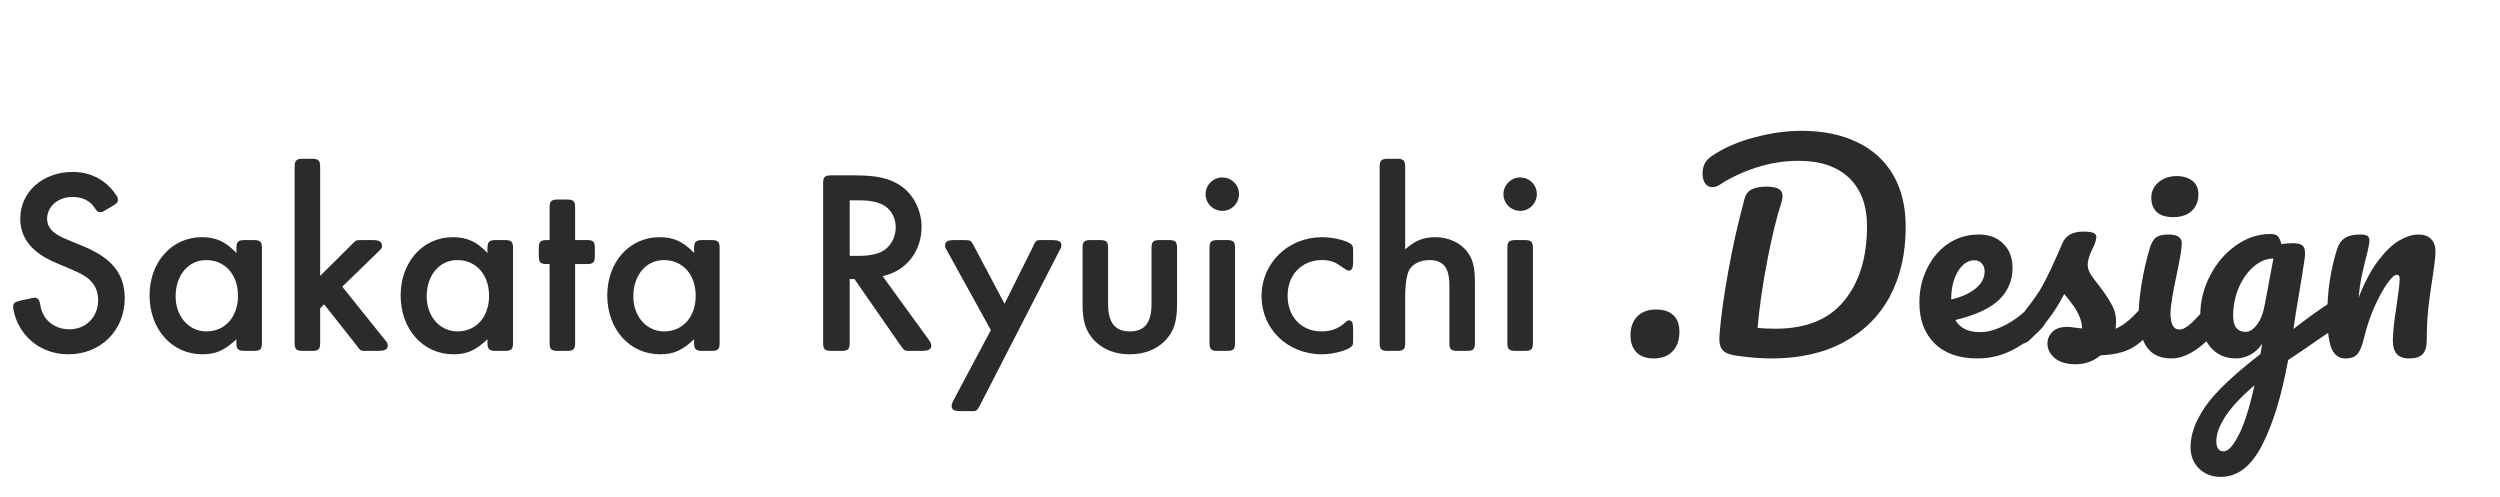 <svg width="171" height="34" viewBox="0 0 171 34" fill="none" xmlns="http://www.w3.org/2000/svg">
<path d="M7.65 14.118C7.992 13.92 8.064 13.848 8.064 13.65C8.064 13.542 8.028 13.452 7.92 13.308C7.254 12.318 6.21 11.76 4.968 11.76C2.934 11.76 1.386 13.128 1.386 14.946C1.386 16.296 2.178 17.286 3.852 17.988C5.472 18.672 5.472 18.672 5.886 18.942C6.426 19.32 6.714 19.842 6.714 20.526C6.714 21.678 5.886 22.524 4.752 22.524C3.69 22.524 2.88 21.84 2.754 20.832C2.7 20.508 2.592 20.364 2.358 20.364C2.268 20.364 2.268 20.364 1.998 20.436L1.458 20.544C1.008 20.652 0.9 20.724 0.9 20.994C0.9 21.156 0.99 21.516 1.098 21.822C1.674 23.316 3.042 24.234 4.68 24.234C6.894 24.234 8.532 22.596 8.532 20.4C8.532 18.744 7.668 17.664 5.724 16.854C4.14 16.206 4.14 16.206 3.798 15.972C3.402 15.702 3.222 15.36 3.222 14.964C3.222 14.118 3.978 13.47 4.968 13.47C5.634 13.47 6.174 13.74 6.48 14.226C6.624 14.46 6.714 14.514 6.876 14.514C6.984 14.514 7.02 14.496 7.308 14.316L7.65 14.118ZM16.17 23.334C16.152 23.892 16.26 24.018 16.836 24H17.25C17.826 24.018 17.934 23.91 17.916 23.334V17.088C17.934 16.512 17.826 16.404 17.25 16.422H16.836C16.26 16.404 16.152 16.53 16.17 17.088V17.304C15.414 16.512 14.766 16.224 13.794 16.224C11.76 16.224 10.23 17.916 10.23 20.202C10.23 22.524 11.76 24.234 13.848 24.234C14.766 24.234 15.36 23.964 16.17 23.208V23.334ZM14.1 17.79C15.396 17.79 16.278 18.78 16.278 20.238C16.278 21.678 15.396 22.668 14.118 22.668C12.912 22.668 12.012 21.642 12.012 20.274C12.012 18.834 12.876 17.79 14.1 17.79ZM21.899 18.87V11.526C21.917 10.968 21.809 10.842 21.233 10.86H20.819C20.243 10.842 20.135 10.968 20.153 11.526V23.334C20.135 23.91 20.243 24.018 20.819 24H21.233C21.809 24.018 21.917 23.91 21.899 23.334V21.084L22.169 20.814L24.401 23.64C24.653 23.982 24.671 24 24.923 24H25.139H25.859C26.345 24 26.525 23.892 26.525 23.622C26.525 23.496 26.489 23.424 26.255 23.154L23.411 19.608L25.805 17.286C26.075 17.034 26.129 16.962 26.129 16.836C26.129 16.548 25.949 16.422 25.535 16.422H24.779C24.365 16.422 24.365 16.422 24.185 16.602L24.059 16.728L21.899 18.87ZM33.344 23.334C33.326 23.892 33.434 24.018 34.01 24H34.424C35 24.018 35.108 23.91 35.09 23.334V17.088C35.108 16.512 35 16.404 34.424 16.422H34.01C33.434 16.404 33.326 16.53 33.344 17.088V17.304C32.588 16.512 31.94 16.224 30.968 16.224C28.934 16.224 27.404 17.916 27.404 20.202C27.404 22.524 28.934 24.234 31.022 24.234C31.94 24.234 32.534 23.964 33.344 23.208V23.334ZM31.274 17.79C32.57 17.79 33.452 18.78 33.452 20.238C33.452 21.678 32.57 22.668 31.292 22.668C30.086 22.668 29.186 21.642 29.186 20.274C29.186 18.834 30.05 17.79 31.274 17.79ZM39.338 18.06H40.04C40.598 18.078 40.706 17.97 40.688 17.394V17.088C40.706 16.512 40.598 16.404 40.04 16.422H39.338V14.316C39.356 13.74 39.248 13.632 38.672 13.65H38.258C37.682 13.632 37.574 13.74 37.592 14.316V16.422H37.502C36.944 16.404 36.836 16.512 36.854 17.088V17.394C36.836 17.97 36.944 18.078 37.502 18.06H37.592V23.334C37.574 23.91 37.682 24.018 38.258 24H38.672C39.248 24.018 39.356 23.91 39.338 23.334V18.06ZM47.477 23.334C47.459 23.892 47.567 24.018 48.143 24H48.557C49.133 24.018 49.241 23.91 49.223 23.334V17.088C49.241 16.512 49.133 16.404 48.557 16.422H48.143C47.567 16.404 47.459 16.53 47.477 17.088V17.304C46.721 16.512 46.073 16.224 45.101 16.224C43.067 16.224 41.537 17.916 41.537 20.202C41.537 22.524 43.067 24.234 45.155 24.234C46.073 24.234 46.667 23.964 47.477 23.208V23.334ZM45.407 17.79C46.703 17.79 47.585 18.78 47.585 20.238C47.585 21.678 46.703 22.668 45.425 22.668C44.219 22.668 43.319 21.642 43.319 20.274C43.319 18.834 44.183 17.79 45.407 17.79ZM60.37 18.888C61.972 18.546 63.034 17.214 63.034 15.522C63.034 14.37 62.476 13.29 61.594 12.696C60.838 12.192 59.974 11.994 58.426 11.994H56.968C56.392 11.976 56.284 12.084 56.302 12.66V23.334C56.284 23.91 56.392 24.018 56.968 24H57.454C58.03 24.018 58.138 23.91 58.12 23.334V19.086H58.444L61.594 23.622C61.81 23.91 61.81 23.91 61.9 23.964C61.99 24 62.008 24 62.35 24H63.052C63.52 24 63.7 23.892 63.7 23.622C63.7 23.514 63.646 23.388 63.466 23.154L60.37 18.888ZM58.12 17.502V13.704H58.768C59.614 13.704 60.136 13.83 60.568 14.118C61 14.424 61.27 14.964 61.27 15.54C61.27 16.17 60.982 16.746 60.514 17.088C60.1 17.376 59.506 17.502 58.696 17.502H58.12ZM67.775 22.578L65.255 27.312C65.129 27.546 65.093 27.654 65.093 27.744C65.093 28.032 65.255 28.122 65.741 28.122H66.317C66.803 28.14 66.821 28.122 67.055 27.672L72.419 17.232C72.581 16.944 72.599 16.908 72.599 16.782C72.599 16.512 72.419 16.422 71.933 16.422H71.375C70.889 16.404 70.853 16.422 70.655 16.872L68.711 20.778L66.641 16.872C66.407 16.422 66.389 16.422 65.903 16.422H65.309C64.805 16.422 64.643 16.512 64.643 16.8C64.643 16.908 64.661 16.962 64.823 17.232L67.775 22.578ZM75.794 17.088C75.812 16.512 75.704 16.404 75.128 16.422H74.714C74.138 16.404 74.03 16.512 74.048 17.088V20.814C74.048 22.002 74.264 22.65 74.84 23.28C75.452 23.91 76.28 24.234 77.27 24.234C78.278 24.234 79.106 23.91 79.718 23.28C80.294 22.65 80.51 22.002 80.51 20.814V17.088C80.528 16.512 80.42 16.404 79.844 16.422H79.43C78.854 16.404 78.746 16.512 78.764 17.088V20.778C78.764 22.074 78.296 22.668 77.288 22.668C76.262 22.668 75.794 22.074 75.794 20.778V17.088ZM84.477 17.088C84.495 16.512 84.387 16.404 83.811 16.422H83.397C82.821 16.404 82.713 16.512 82.731 17.088V23.334C82.713 23.91 82.821 24.018 83.397 24H83.811C84.387 24.018 84.495 23.91 84.477 23.334V17.088ZM83.595 12.138C82.983 12.138 82.461 12.66 82.461 13.272C82.461 13.902 82.965 14.424 83.613 14.424C84.243 14.424 84.747 13.902 84.747 13.272C84.747 12.642 84.243 12.138 83.595 12.138ZM92.554 17.25C92.554 16.854 92.536 16.818 92.428 16.71C92.158 16.458 91.186 16.224 90.43 16.224C88.108 16.224 86.29 17.988 86.29 20.256C86.29 22.506 88.072 24.234 90.43 24.234C91.15 24.234 92.14 23.982 92.428 23.712C92.554 23.604 92.554 23.568 92.554 23.154V22.506C92.554 22.092 92.482 21.912 92.266 21.912C92.194 21.912 92.122 21.948 91.996 22.074C91.564 22.47 91.042 22.668 90.394 22.668C89.026 22.668 88.072 21.678 88.072 20.22C88.072 18.798 89.044 17.79 90.412 17.79C90.934 17.79 91.294 17.898 91.708 18.204C92.158 18.51 92.158 18.51 92.248 18.51C92.464 18.51 92.554 18.348 92.554 17.916V17.25ZM96.114 11.526C96.132 10.968 96.024 10.842 95.448 10.86H95.034C94.458 10.842 94.35 10.968 94.368 11.526V23.334C94.35 23.91 94.458 24.018 95.034 24H95.448C96.024 24.018 96.132 23.91 96.114 23.334V20.346C96.114 19.428 96.222 18.726 96.42 18.42C96.672 18.024 97.176 17.79 97.77 17.79C98.724 17.79 99.138 18.312 99.138 19.518V23.334C99.12 23.91 99.228 24.018 99.804 24H100.218C100.794 24.018 100.902 23.91 100.884 23.334V19.356C100.884 18.312 100.758 17.754 100.38 17.25C99.93 16.62 99.084 16.224 98.184 16.224C97.356 16.224 96.798 16.458 96.114 17.052V11.526ZM104.85 17.088C104.868 16.512 104.76 16.404 104.184 16.422H103.77C103.194 16.404 103.086 16.512 103.104 17.088V23.334C103.086 23.91 103.194 24.018 103.77 24H104.184C104.76 24.018 104.868 23.91 104.85 23.334V17.088ZM103.968 12.138C103.356 12.138 102.834 12.66 102.834 13.272C102.834 13.902 103.338 14.424 103.986 14.424C104.616 14.424 105.12 13.902 105.12 13.272C105.12 12.642 104.616 12.138 103.968 12.138Z" fill="#2B2B2B"/>
<path d="M113.127 24.518C112.599 24.518 112.197 24.374 111.921 24.086C111.657 23.798 111.525 23.42 111.525 22.952C111.525 22.412 111.675 21.98 111.975 21.656C112.287 21.332 112.719 21.17 113.271 21.17C113.799 21.17 114.195 21.302 114.459 21.566C114.735 21.818 114.873 22.196 114.873 22.7C114.873 23.252 114.717 23.696 114.405 24.032C114.093 24.356 113.667 24.518 113.127 24.518ZM121.188 24.518C120.492 24.518 119.706 24.458 118.83 24.338C118.35 24.278 118.02 24.152 117.84 23.96C117.66 23.768 117.582 23.456 117.606 23.024C117.69 21.836 117.888 20.372 118.2 18.632C118.512 16.88 118.89 15.194 119.334 13.574C119.418 13.274 119.586 13.064 119.838 12.944C120.09 12.824 120.42 12.764 120.828 12.764C121.56 12.764 121.926 12.968 121.926 13.376C121.926 13.544 121.89 13.736 121.818 13.952C121.506 14.912 121.194 16.202 120.882 17.822C120.57 19.43 120.348 20.966 120.216 22.43C120.576 22.466 120.984 22.484 121.44 22.484C123.54 22.484 125.106 21.848 126.138 20.576C127.182 19.304 127.704 17.606 127.704 15.482C127.704 14.054 127.296 12.95 126.48 12.17C125.664 11.39 124.512 11 123.024 11C122.064 11 121.11 11.15 120.162 11.45C119.226 11.75 118.38 12.146 117.624 12.638C117.468 12.746 117.3 12.8 117.12 12.8C116.916 12.8 116.754 12.716 116.634 12.548C116.514 12.368 116.454 12.152 116.454 11.9C116.454 11.612 116.502 11.378 116.598 11.198C116.694 11.006 116.856 10.832 117.084 10.676C117.912 10.112 118.884 9.686 120 9.398C121.116 9.098 122.19 8.948 123.222 8.948C124.686 8.948 125.952 9.206 127.02 9.722C128.088 10.226 128.91 10.97 129.486 11.954C130.062 12.938 130.35 14.126 130.35 15.518C130.35 17.33 129.99 18.914 129.27 20.27C128.55 21.614 127.5 22.658 126.12 23.402C124.74 24.146 123.096 24.518 121.188 24.518ZM139.583 20.414C139.739 20.414 139.859 20.486 139.943 20.63C140.039 20.774 140.087 20.972 140.087 21.224C140.087 21.704 139.973 22.076 139.745 22.34C139.301 22.88 138.671 23.378 137.855 23.834C137.051 24.29 136.187 24.518 135.263 24.518C134.003 24.518 133.025 24.176 132.329 23.492C131.633 22.808 131.285 21.872 131.285 20.684C131.285 19.856 131.459 19.088 131.807 18.38C132.155 17.66 132.635 17.09 133.247 16.67C133.871 16.25 134.573 16.04 135.353 16.04C136.049 16.04 136.607 16.25 137.027 16.67C137.447 17.078 137.657 17.636 137.657 18.344C137.657 19.172 137.357 19.886 136.757 20.486C136.169 21.074 135.167 21.542 133.751 21.89C134.051 22.442 134.621 22.718 135.461 22.718C136.001 22.718 136.613 22.532 137.297 22.16C137.993 21.776 138.593 21.278 139.097 20.666C139.241 20.498 139.403 20.414 139.583 20.414ZM135.047 17.804C134.603 17.804 134.225 18.062 133.913 18.578C133.613 19.094 133.463 19.718 133.463 20.45V20.486C134.171 20.318 134.729 20.066 135.137 19.73C135.545 19.394 135.749 19.004 135.749 18.56C135.749 18.332 135.683 18.152 135.551 18.02C135.431 17.876 135.263 17.804 135.047 17.804ZM141.969 24.914C141.345 24.914 140.865 24.77 140.529 24.482C140.205 24.194 140.043 23.87 140.043 23.51C140.043 23.198 140.157 22.928 140.385 22.7C140.613 22.472 140.949 22.358 141.393 22.358C141.549 22.358 141.729 22.376 141.933 22.412C142.149 22.436 142.311 22.454 142.419 22.466C142.407 22.154 142.335 21.86 142.203 21.584C142.083 21.308 141.927 21.044 141.735 20.792C141.543 20.528 141.363 20.3 141.195 20.108C140.823 20.816 140.451 21.404 140.079 21.872C139.719 22.34 139.323 22.784 138.891 23.204C138.675 23.42 138.447 23.528 138.207 23.528C138.015 23.528 137.859 23.462 137.739 23.33C137.619 23.186 137.559 23.012 137.559 22.808C137.559 22.568 137.643 22.346 137.811 22.142L138.045 21.854C138.705 21.038 139.203 20.366 139.539 19.838C139.743 19.49 139.983 19.028 140.259 18.452C140.535 17.864 140.805 17.258 141.069 16.634C141.297 16.106 141.771 15.842 142.491 15.842C142.827 15.842 143.061 15.872 143.193 15.932C143.325 15.992 143.391 16.088 143.391 16.22C143.391 16.292 143.367 16.406 143.319 16.562C143.271 16.718 143.205 16.874 143.121 17.03C142.905 17.462 142.797 17.828 142.797 18.128C142.797 18.308 142.857 18.506 142.977 18.722C143.109 18.938 143.307 19.208 143.571 19.532C143.955 20.036 144.243 20.468 144.435 20.828C144.639 21.176 144.741 21.56 144.741 21.98C144.741 22.1 144.729 22.268 144.705 22.484C145.293 22.256 145.983 21.65 146.775 20.666C146.919 20.498 147.081 20.414 147.261 20.414C147.417 20.414 147.537 20.486 147.621 20.63C147.717 20.774 147.765 20.972 147.765 21.224C147.765 21.68 147.651 22.052 147.423 22.34C146.823 23.084 146.247 23.594 145.695 23.87C145.155 24.134 144.483 24.278 143.679 24.302C143.199 24.71 142.629 24.914 141.969 24.914ZM148.661 14.852C148.157 14.852 147.779 14.738 147.527 14.51C147.275 14.27 147.149 13.94 147.149 13.52C147.149 13.1 147.311 12.752 147.635 12.476C147.971 12.188 148.385 12.044 148.877 12.044C149.321 12.044 149.681 12.152 149.957 12.368C150.233 12.584 150.371 12.89 150.371 13.286C150.371 13.766 150.215 14.15 149.903 14.438C149.591 14.714 149.177 14.852 148.661 14.852ZM148.517 24.518C147.737 24.518 147.167 24.242 146.807 23.69C146.459 23.138 146.285 22.406 146.285 21.494C146.285 20.954 146.351 20.264 146.483 19.424C146.627 18.572 146.807 17.78 147.023 17.048C147.131 16.664 147.275 16.4 147.455 16.256C147.635 16.112 147.923 16.04 148.319 16.04C148.931 16.04 149.237 16.244 149.237 16.652C149.237 16.952 149.123 17.648 148.895 18.74C148.607 20.06 148.463 20.954 148.463 21.422C148.463 21.782 148.511 22.058 148.607 22.25C148.703 22.442 148.865 22.538 149.093 22.538C149.309 22.538 149.579 22.388 149.903 22.088C150.227 21.788 150.659 21.314 151.199 20.666C151.343 20.498 151.505 20.414 151.685 20.414C151.841 20.414 151.961 20.486 152.045 20.63C152.141 20.774 152.189 20.972 152.189 21.224C152.189 21.704 152.075 22.076 151.847 22.34C150.659 23.792 149.549 24.518 148.517 24.518ZM159.948 20.45C160.104 20.45 160.224 20.528 160.308 20.684C160.404 20.828 160.452 21.014 160.452 21.242C160.452 21.518 160.41 21.734 160.326 21.89C160.242 22.046 160.11 22.184 159.93 22.304C158.898 23 158.142 23.516 157.662 23.852L156.51 24.626C156.054 27.11 155.454 29.06 154.71 30.476C153.978 31.904 153.042 32.618 151.902 32.618C151.29 32.618 150.792 32.426 150.408 32.042C150.024 31.67 149.832 31.178 149.832 30.566C149.832 29.714 150.168 28.796 150.84 27.812C151.512 26.84 152.772 25.64 154.62 24.212L154.728 23.51C154.524 23.834 154.254 24.086 153.918 24.266C153.594 24.434 153.27 24.518 152.946 24.518C152.202 24.518 151.608 24.248 151.164 23.708C150.72 23.168 150.498 22.46 150.498 21.584C150.498 20.624 150.72 19.718 151.164 18.866C151.608 18.002 152.196 17.312 152.928 16.796C153.672 16.268 154.458 16.004 155.286 16.004C155.55 16.004 155.724 16.058 155.808 16.166C155.904 16.262 155.982 16.442 156.042 16.706C156.27 16.658 156.534 16.634 156.834 16.634C157.134 16.634 157.344 16.682 157.464 16.778C157.596 16.862 157.662 17.036 157.662 17.3C157.662 17.444 157.656 17.558 157.644 17.642C157.596 18.014 157.446 18.956 157.194 20.468C157.146 20.756 157.092 21.074 157.032 21.422C156.984 21.758 156.93 22.118 156.87 22.502C157.794 21.782 158.682 21.146 159.534 20.594C159.69 20.498 159.828 20.45 159.948 20.45ZM153.594 22.7C153.87 22.7 154.134 22.532 154.386 22.196C154.638 21.86 154.818 21.38 154.926 20.756L155.502 17.678C155.01 17.69 154.554 17.882 154.134 18.254C153.714 18.614 153.378 19.094 153.126 19.694C152.874 20.294 152.748 20.93 152.748 21.602C152.748 21.974 152.82 22.25 152.964 22.43C153.12 22.61 153.33 22.7 153.594 22.7ZM152.1 30.872C152.4 30.872 152.736 30.512 153.108 29.792C153.492 29.072 153.858 27.926 154.206 26.354C153.282 27.146 152.616 27.86 152.208 28.496C151.8 29.132 151.596 29.69 151.596 30.17C151.596 30.374 151.632 30.542 151.704 30.674C151.788 30.806 151.92 30.872 152.1 30.872ZM160.43 24.518C159.974 24.518 159.65 24.278 159.458 23.798C159.278 23.318 159.188 22.55 159.188 21.494C159.188 19.934 159.41 18.452 159.854 17.048C159.962 16.7 160.136 16.448 160.376 16.292C160.628 16.124 160.976 16.04 161.42 16.04C161.66 16.04 161.828 16.07 161.924 16.13C162.02 16.19 162.068 16.304 162.068 16.472C162.068 16.664 161.978 17.096 161.798 17.768C161.678 18.248 161.582 18.668 161.51 19.028C161.438 19.388 161.378 19.832 161.33 20.36C161.726 19.328 162.17 18.488 162.662 17.84C163.154 17.192 163.634 16.73 164.102 16.454C164.582 16.178 165.02 16.04 165.416 16.04C165.8 16.04 166.088 16.142 166.28 16.346C166.484 16.538 166.586 16.826 166.586 17.21C166.586 17.522 166.52 18.11 166.388 18.974C166.268 19.706 166.172 20.402 166.1 21.062C166.028 21.71 165.992 22.436 165.992 23.24C165.992 23.696 165.896 24.026 165.704 24.23C165.524 24.422 165.224 24.518 164.804 24.518C164.408 24.518 164.12 24.416 163.94 24.212C163.76 24.008 163.67 23.702 163.67 23.294C163.67 22.814 163.754 22.022 163.922 20.918C164.066 19.958 164.138 19.346 164.138 19.082C164.138 18.89 164.072 18.794 163.94 18.794C163.784 18.794 163.562 18.998 163.274 19.406C162.998 19.802 162.71 20.33 162.41 20.99C162.122 21.65 161.888 22.346 161.708 23.078C161.576 23.642 161.42 24.026 161.24 24.23C161.072 24.422 160.802 24.518 160.43 24.518Z" fill="#2B2B2B"/>
</svg>
